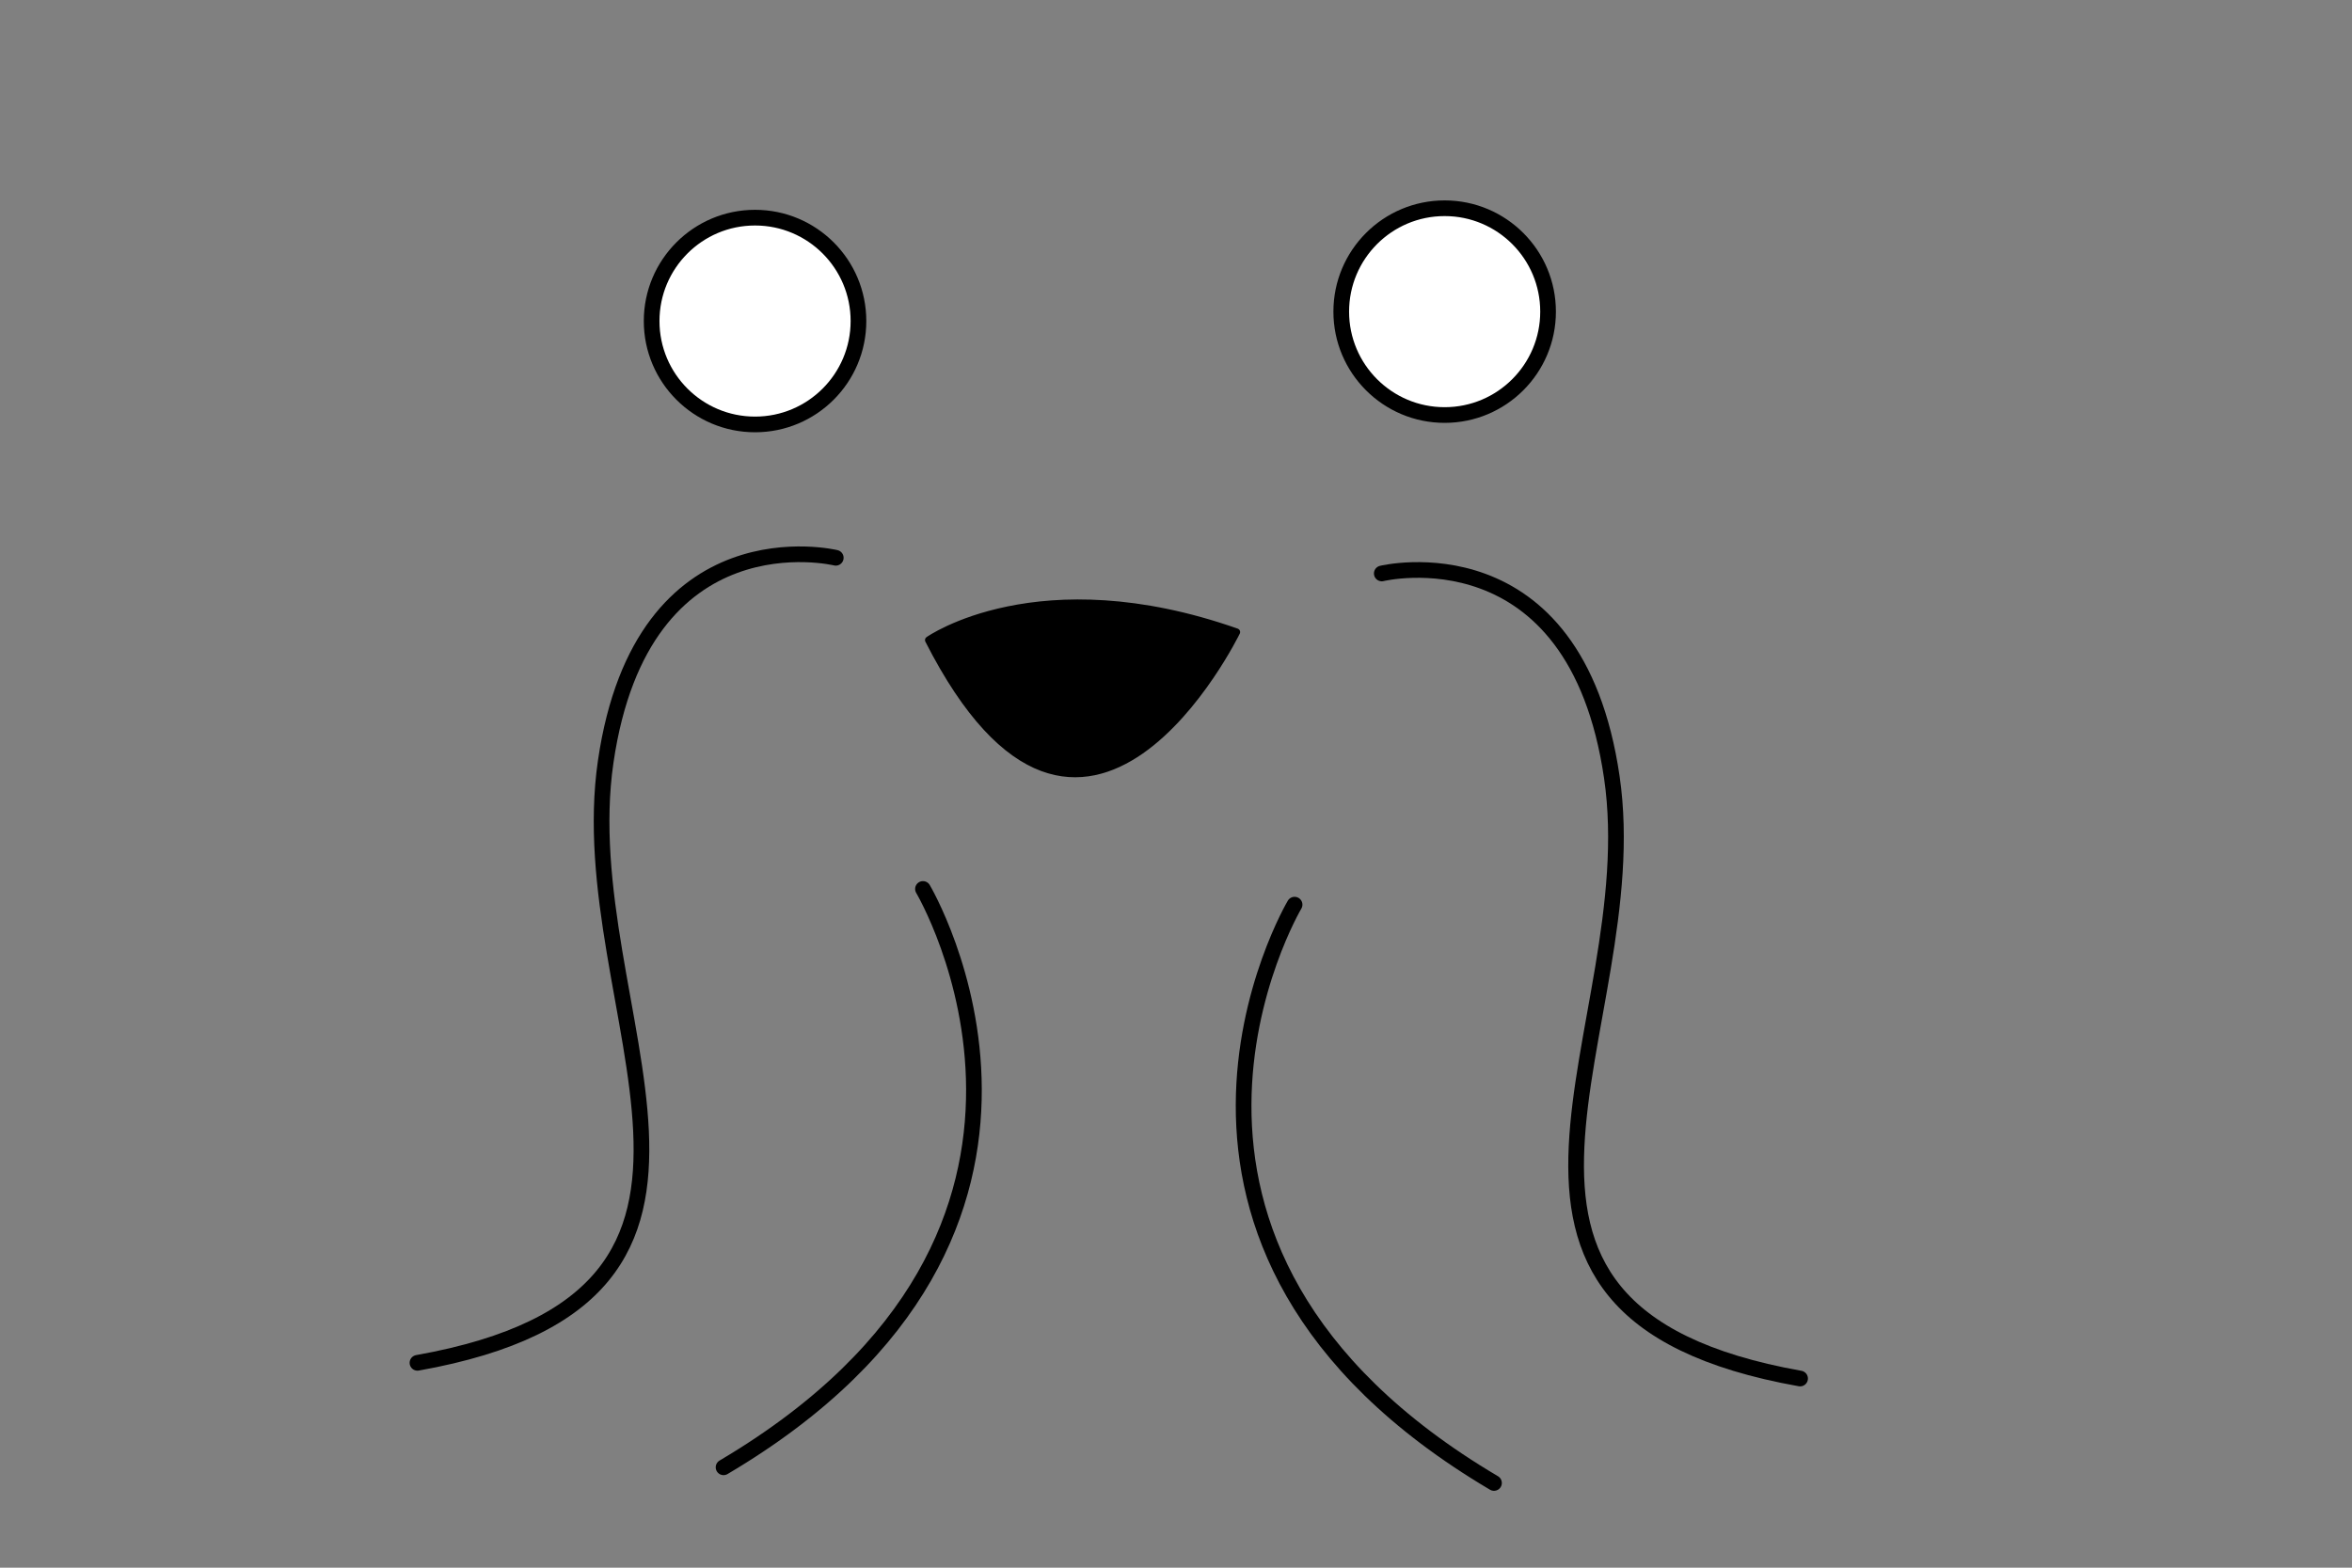 <?xml version="1.0" encoding="UTF-8" standalone="no"?><!DOCTYPE svg PUBLIC "-//W3C//DTD SVG 1.1//EN" "http://www.w3.org/Graphics/SVG/1.1/DTD/svg11.dtd"><svg width="100%" height="100%" viewBox="0 0 120 80" version="1.1" xmlns="http://www.w3.org/2000/svg" xmlns:xlink="http://www.w3.org/1999/xlink" xml:space="preserve" style="fill-rule:evenodd;clip-rule:evenodd;stroke-linecap:round;stroke-linejoin:round;stroke-miterlimit:1.5;"><rect x="0" y="0" width="120" height="80" fill="#808080" stroke="none"/><circle cx="38.523" cy="16.383" r="5.276" style="fill:#fff;stroke:#000;stroke-width:0.8px;"/><circle cx="73.707" cy="15.903" r="5.276" style="fill:#fff;stroke:#000;stroke-width:0.8px;"/><path d="M42.641,28.464c0,0 -9.87,-2.401 -11.738,10.404c-1.867,12.805 9.871,27.21 -9.604,30.678" style="fill:none;stroke:#000;stroke-width:0.8px;"/><path d="M70.499,29.264c0,0 9.871,-2.401 11.738,10.404c1.868,12.805 -9.87,27.211 9.604,30.679" style="fill:none;stroke:#000;stroke-width:0.8px;"/><path d="M47.09,45.364c0,0 10.327,17.392 -10.174,29.513" style="fill:none;stroke:#000;stroke-width:0.8px;"/><path d="M66.05,46.165c0,0 -10.327,17.392 10.174,29.512" style="fill:none;stroke:#000;stroke-width:0.8px;"/><path d="M47.379,32.664c0,0 5.6,-3.961 15.708,-0.41c0,0 -7.786,15.98 -15.708,0.41Z" style="stroke:#000;stroke-width:0.37px;"/></svg>
